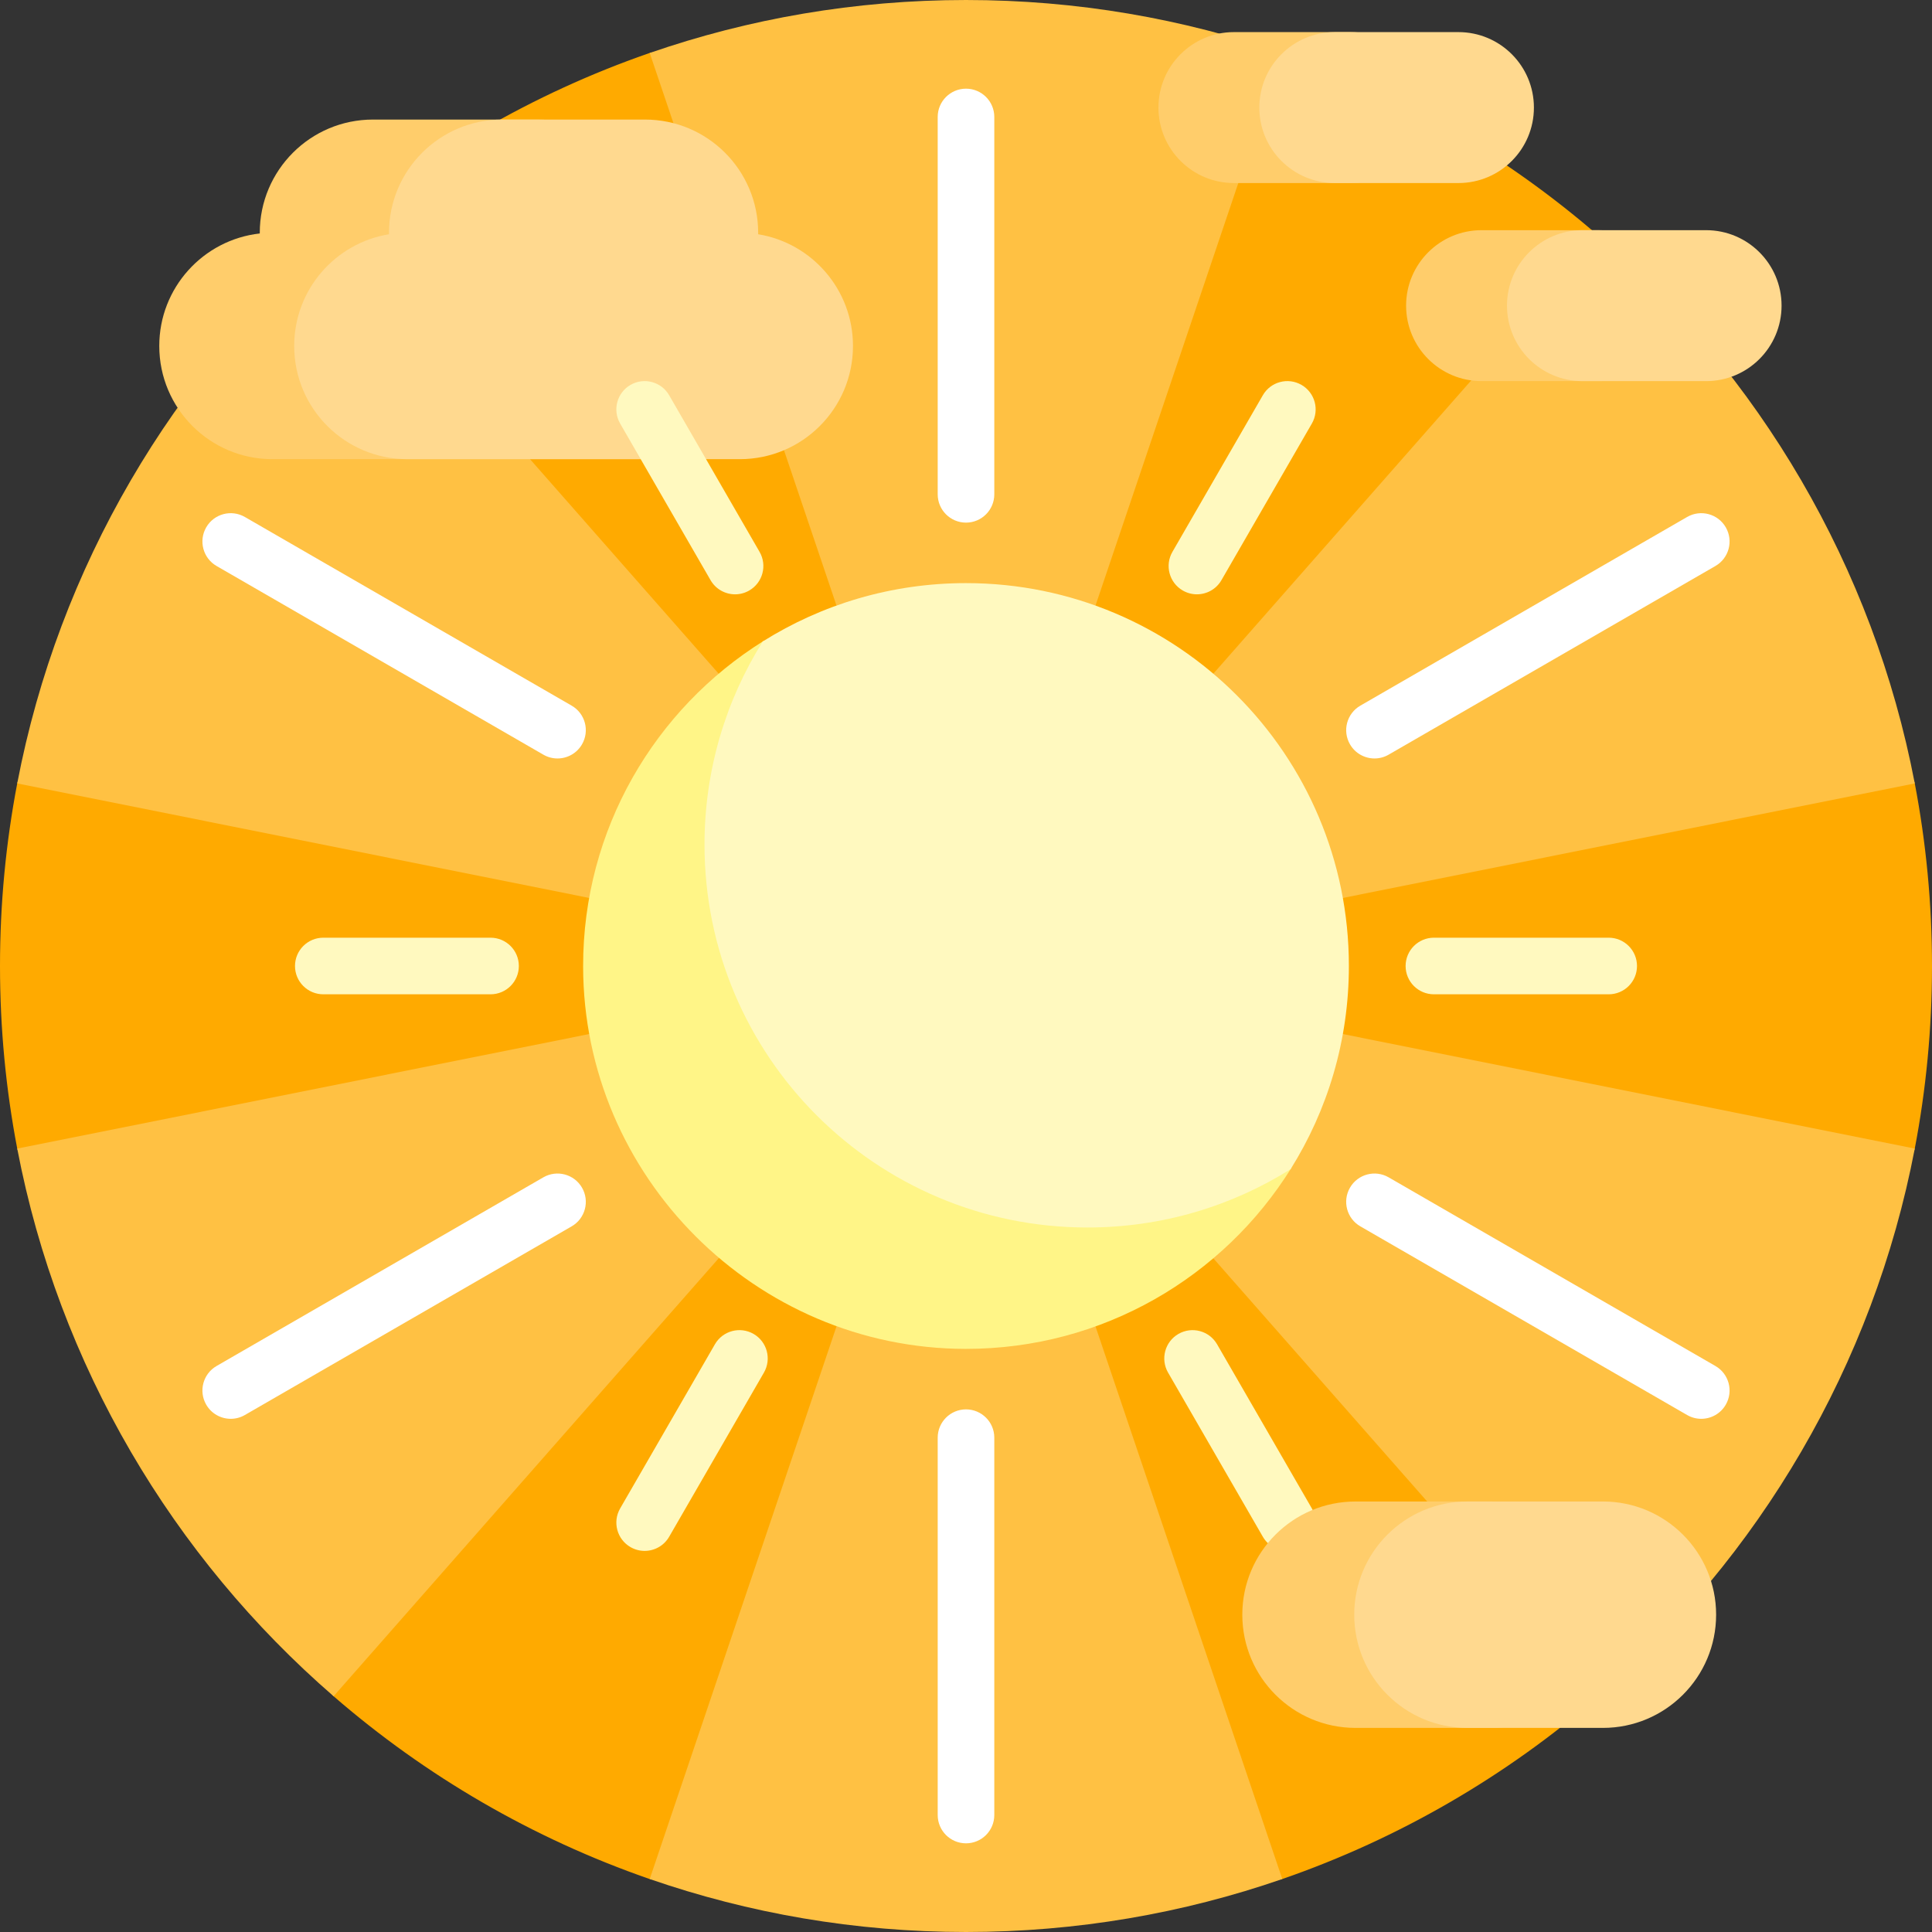 <svg id="Capa_1" enable-background="new 0 0 512 512" height="512" viewBox="0 0 512 512" width="512" xmlns="http://www.w3.org/2000/svg"><rect x="0" y="0" width="512" height="512" fill="#333333" stroke="none"/><g><path d="m512 256c0 16.543-1.569 32.72-4.567 48.389-.804 4.203-8.612 4.952-9.619 9.079-11.926 48.884-37.887 92.267-73.373 125.638-2.535 2.384 1.783 8.134-.848 10.414-24.34 21.097-52.699 37.679-83.777 48.443-3.33 1.153-3.568-7.488-6.959-6.469-23.349 7.011-48.102 10.778-73.735 10.778-26.024 0-51.142-3.883-74.804-11.102-3.029-.924-9.157 7.825-12.137 6.793-31.077-10.764-59.437-27.346-83.777-48.443-2.807-2.433.715-9.124-1.983-11.675-36.141-34.174-62.33-78.767-73.761-128.973-.655-2.876-7.536-1.571-8.093-4.483-2.998-15.669-4.567-31.846-4.567-48.389s1.569-32.72 4.567-48.389c.754-3.94 8.948-2.951 9.88-6.824 11.953-49.676 38.392-93.71 74.597-127.384 2.202-2.048-2.911-8.954-.638-10.924 24.34-21.097 52.699-37.679 83.777-48.443 4.34-1.503 9.403 8.619 13.846 7.346 22.438-6.428 46.138-9.871 70.642-9.871 24.017 0 47.261 3.307 69.303 9.491 4.899 1.375 9.07-8.621 13.846-6.967 31.077 10.764 59.437 27.346 83.776 48.443 3.546 3.073-1.169 10.792 2.202 14.053 34.061 32.948 59.001 75.268 70.664 122.803 1.039 4.235 10.148 3.961 10.973 8.276 2.996 15.67 4.565 31.847 4.565 48.39z" fill="#fa0"/><path d="m507.433 207.611-241.607 48.389 241.607 48.389c-11.008 57.539-41.276 108.239-83.839 145.132l-162.681-185.011 78.904 233.453c-26.26 9.096-54.462 14.037-83.817 14.037s-57.557-4.941-83.818-14.037l78.904-233.453-162.68 185.011c-42.563-36.893-72.831-87.592-83.839-145.132l241.607-48.389-241.607-48.389c11.007-57.539 41.276-108.239 83.839-145.132l162.681 185.011-78.905-233.453c26.261-9.096 54.463-14.037 83.818-14.037s57.557 4.941 83.818 14.037l-78.905 233.453 162.681-185.011c42.563 36.893 72.832 87.593 83.839 145.132z" fill="#ffc143"/><path d="m199.178 91.685c0 16.569-13.431 30-30 30h-96.97c-16.569 0-30-13.432-30-30 0-15.431 11.65-28.14 26.635-29.813 0-.062-.001-.125-.001-.187 0-16.568 13.431-30 30-30h43.703c16.568 0 30 13.431 30 30 0 .062-.001.125-.001.187 14.983 1.672 26.634 14.382 26.634 29.813z" fill="#ffcd6b"/><path d="m226.048 91.685c0 16.569-13.431 30-30 30h-88.085c-16.568 0-30-13.432-30-30 0-14.91 10.877-27.279 25.129-29.606-.002-.131-.002-.262-.002-.394 0-16.568 13.431-30 30-30h37.832c16.569 0 30 13.431 30 30 0 .131-.001.263-.002.394 14.251 2.327 25.128 14.696 25.128 29.606z" fill="#ffd98f"/><path d="m342.158 309.623c-17.936 28.758-49.87 47.884-86.269 47.845-55.673-.06-101.298-45.685-101.357-101.357-.039-36.367 19.055-68.277 47.771-86.222.567-.354 1.243.289.917.873-8.456 15.172-13.131 32.74-12.752 51.428 1.096 54.124 45.218 98.245 99.342 99.342 18.714.379 36.304-4.31 51.491-12.787.571-.319 1.203.323.857.878z" fill="#fff587"/><path d="m357.468 256c0 19.782-5.661 38.241-15.451 53.847-15.606 9.79-34.065 15.451-53.847 15.451-56.039 0-101.468-45.429-101.468-101.468 0-19.782 5.661-38.241 15.451-53.847 15.606-9.79 34.065-15.451 53.847-15.451 56.039 0 101.468 45.429 101.468 101.468z" fill="#fff9bf"/><path d="m263.5 31v100c0 4.143-3.357 7.5-7.5 7.5-4.142 0-7.5-3.357-7.5-7.5v-100c0-4.143 3.358-7.5 7.5-7.5 4.143 0 7.5 3.357 7.5 7.5zm-7.5 342.5c-4.142 0-7.5 3.357-7.5 7.5v100c0 4.143 3.358 7.5 7.5 7.5 4.143 0 7.5-3.357 7.5-7.5v-100c0-4.143-3.357-7.5-7.5-7.5zm-104.503-186.495-86.603-50c-3.587-2.07-8.174-.843-10.245 2.745-2.071 3.587-.842 8.174 2.745 10.245l86.603 50c1.181.682 2.471 1.006 3.743 1.006 2.592 0 5.113-1.345 6.502-3.751 2.071-3.587.842-8.174-2.745-10.245zm303.108 175-86.603-50c-3.589-2.071-8.175-.843-10.245 2.745-2.071 3.587-.842 8.174 2.745 10.245l86.603 50c1.182.682 2.471 1.006 3.743 1.006 2.592 0 5.113-1.345 6.502-3.751 2.072-3.587.842-8.174-2.745-10.245zm-310.608-50-86.603 50c-3.587 2.071-4.816 6.658-2.745 10.245 1.389 2.406 3.91 3.751 6.502 3.751 1.272 0 2.562-.324 3.743-1.006l86.603-50c3.587-2.071 4.816-6.658 2.745-10.245s-6.659-4.815-10.245-2.745zm220.263-111.004c1.272 0 2.562-.324 3.743-1.006l86.603-50c3.587-2.071 4.816-6.658 2.745-10.245-2.07-3.588-6.66-4.814-10.245-2.745l-86.603 50c-3.587 2.071-4.816 6.658-2.745 10.245 1.388 2.406 3.91 3.751 6.502 3.751z" fill="#fff"/><path d="m164.344 112.246c-2.071-3.587-.842-8.174 2.745-10.245 3.586-2.069 8.174-.843 10.245 2.745l23.962 41.504c2.071 3.587.842 8.174-2.745 10.245-1.181.682-2.471 1.006-3.743 1.006-2.592 0-5.113-1.345-6.502-3.751zm158.195 244.004c-2.072-3.588-6.66-4.815-10.245-2.745-3.587 2.071-4.816 6.658-2.745 10.245l25.117 43.504c1.39 2.406 3.91 3.751 6.502 3.751 1.272 0 2.562-.324 3.743-1.006 3.587-2.071 4.816-6.658 2.745-10.245zm-192.539-107.75h-44.323c-4.142 0-7.5 3.357-7.5 7.5s3.358 7.5 7.5 7.5h44.323c4.142 0 7.5-3.357 7.5-7.5s-3.358-7.5-7.5-7.5zm296.322 0h-46.322c-4.143 0-7.5 3.357-7.5 7.5s3.357 7.5 7.5 7.5h46.322c4.143 0 7.5-3.357 7.5-7.5s-3.357-7.5-7.5-7.5zm-226.616 105.005c-3.588-2.071-8.174-.843-10.245 2.745l-25.117 43.504c-2.071 3.587-.842 8.174 2.745 10.245 1.181.682 2.471 1.006 3.743 1.006 2.592 0 5.113-1.345 6.502-3.751l25.117-43.504c2.071-3.587.842-8.174-2.745-10.245zm145.205-251.504c-3.589-2.07-8.175-.843-10.245 2.745l-23.962 41.504c-2.071 3.587-.842 8.174 2.745 10.245 1.182.682 2.471 1.006 3.743 1.006 2.592 0 5.113-1.345 6.502-3.751l23.962-41.504c2.072-3.587.842-8.174-2.745-10.245z" fill="#fff9bf"/><path d="m395.128 457.911h-35.903c-16.569 0-30-13.431-30-30 0-16.569 13.431-30 30-30h35.903c16.569 0 30 13.431 30 30 0 16.568-13.432 30-30 30zm28.409-356.911h-30.905c-11.046 0-20-8.954-20-20 0-11.046 8.954-20 20-20h30.905c11.046 0 20 8.954 20 20 0 11.046-8.954 20-20 20zm-65.631-52.491h-30.905c-11.046 0-20-8.954-20-20 0-11.046 8.954-20 20-20h30.905c11.046 0 20 8.954 20 20 0 11.046-8.954 20-20 20z" fill="#ffcd6b"/><path d="m424.789 457.911h-35.903c-16.569 0-30-13.431-30-30 0-16.569 13.431-30 30-30h35.903c16.569 0 30 13.431 30 30 0 16.568-13.431 30-30 30zm27.344-356.911h-32.765c-11.046 0-20-8.954-20-20 0-11.046 8.954-20 20-20h32.765c11.046 0 20 8.954 20 20 0 11.046-8.955 20-20 20zm-65.631-52.491h-32.765c-11.046 0-20-8.954-20-20 0-11.046 8.954-20 20-20h32.765c11.046 0 20 8.954 20 20 0 11.046-8.954 20-20 20z" fill="#ffd98f"/></g></svg>